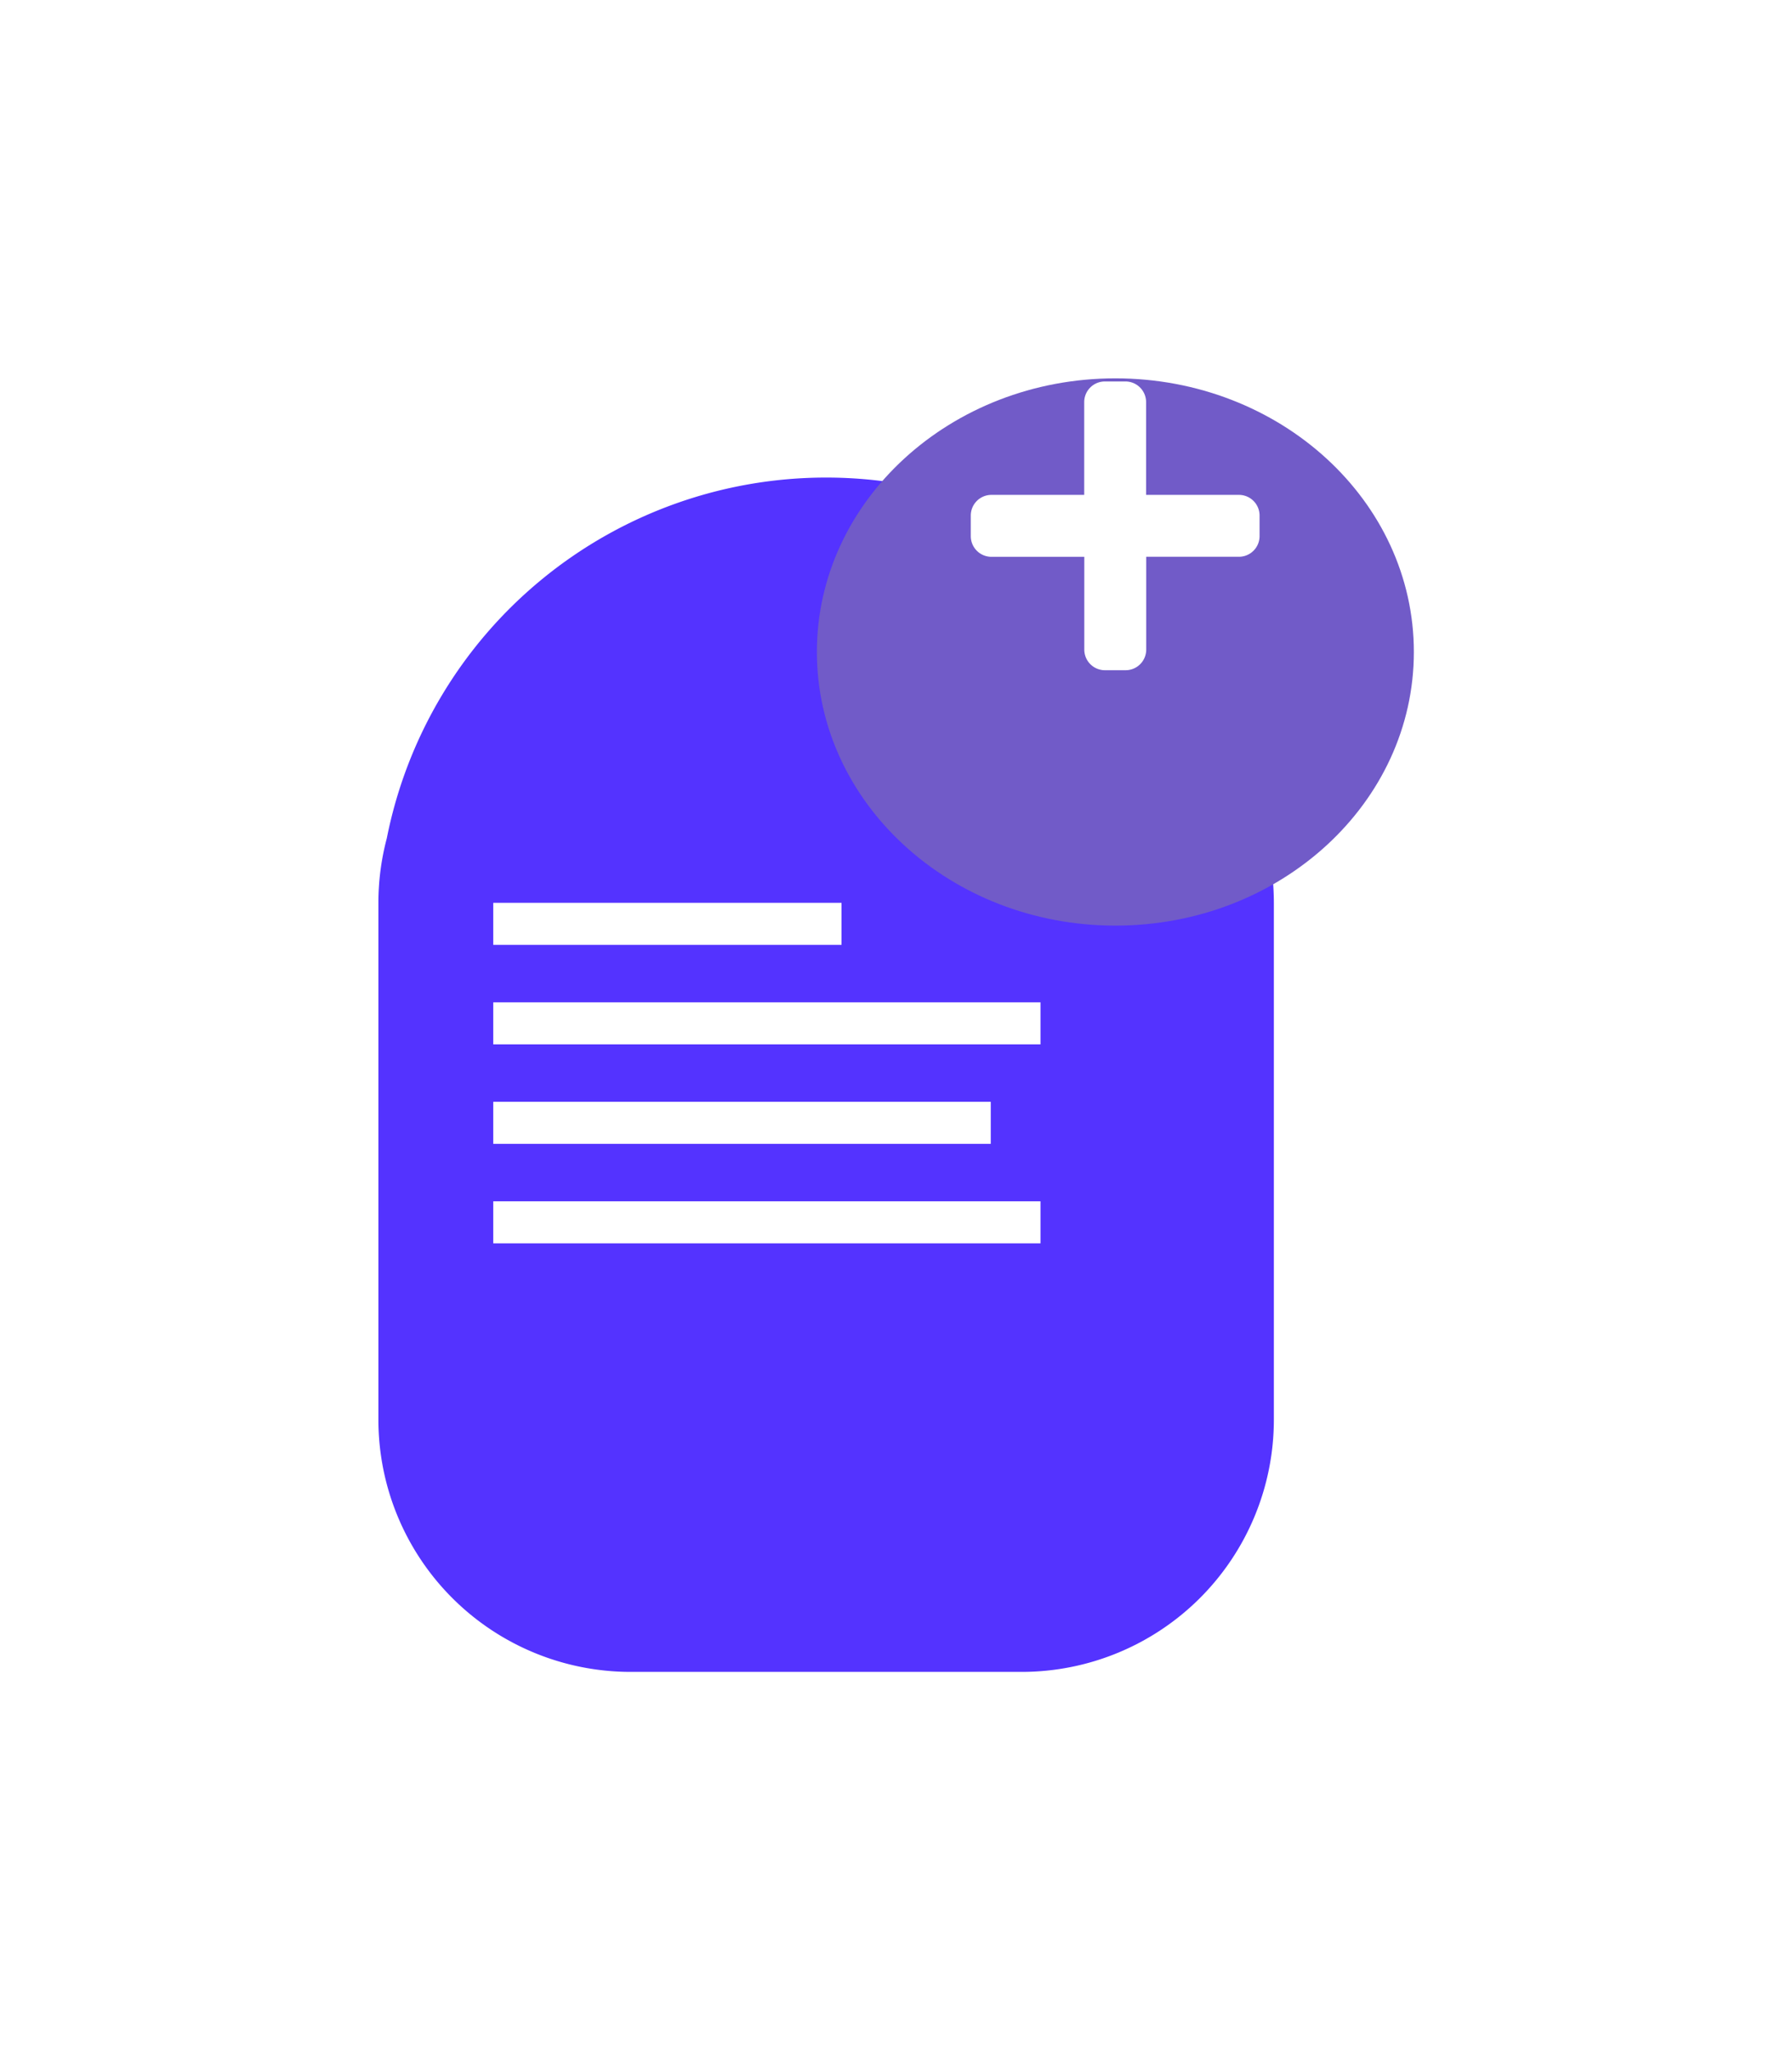 <svg xmlns="http://www.w3.org/2000/svg" xmlns:xlink="http://www.w3.org/1999/xlink" width="42.626" height="48.768" viewBox="0 0 42.626 48.768">
  <defs>
    <filter id="Union_5" x="0" y="2.367" width="39.302" height="46.401" filterUnits="userSpaceOnUse">
      <feOffset dx="1" dy="3" input="SourceAlpha"/>
      <feGaussianBlur stdDeviation="3" result="blur"/>
      <feFlood flood-opacity="0.161"/>
      <feComposite operator="in" in2="blur"/>
      <feComposite in="SourceGraphic"/>
    </filter>
    <filter id="Path_163" x="10.425" y="0" width="32.201" height="31.017" filterUnits="userSpaceOnUse">
      <feOffset dy="3" input="SourceAlpha"/>
      <feGaussianBlur stdDeviation="3" result="blur-2"/>
      <feFlood flood-opacity="0.161"/>
      <feComposite operator="in" in2="blur-2"/>
      <feComposite in="SourceGraphic"/>
    </filter>
  </defs>
  <g id="Groups_Icon" data-name="Groups Icon" transform="translate(8.001 6)">
    <g transform="matrix(1, 0, 0, 1, -8, -6)" filter="url(#Union_5)">
      <path id="Union_5-2" data-name="Union 5" d="M10.511,28.4H6a6,6,0,0,1-6-6V10.123A6.008,6.008,0,0,1,.2,8.569a10.654,10.654,0,0,1,20.9,0,6.008,6.008,0,0,1,.2,1.555V22.4a6,6,0,0,1-6,6h-4.79Z" transform="translate(8 8.37)" fill="#5433ff"/>
    </g>
    <g transform="matrix(1, 0, 0, 1, -8, -6)" filter="url(#Path_163)">
      <path id="Path_163-2" data-name="Path 163" d="M7.1,0c3.921,0,7.1,2.914,7.1,6.509s-3.179,6.509-7.1,6.509S0,10.1,0,6.509,3.179,0,7.1,0Z" transform="translate(19.43 6)" fill="#715bc8"/>
    </g>
    <path id="Icon_awesome-plus" data-name="Icon awesome-plus" d="M6.378,4.948H4.17V2.741a.491.491,0,0,0-.491-.491H3.189a.491.491,0,0,0-.491.491V4.948H.491A.491.491,0,0,0,0,5.439v.491a.491.491,0,0,0,.491.491H2.7V8.628a.491.491,0,0,0,.491.491h.491a.491.491,0,0,0,.491-.491V6.42H6.378a.491.491,0,0,0,.491-.491V5.439A.491.491,0,0,0,6.378,4.948Z" transform="translate(15.091 0.824)" fill="#fff"/>
    <line id="Line_14" data-name="Line 14" x2="13.017" transform="translate(3.732 18.343)" fill="none" stroke="#fff" stroke-width="1"/>
    <line id="Line_16" data-name="Line 16" x2="11.834" transform="translate(3.732 20.709)" fill="none" stroke="#fff" stroke-width="1"/>
    <line id="Line_18" data-name="Line 18" x2="8.284" transform="translate(3.732 15.976)" fill="none" stroke="#fff" stroke-width="1"/>
    <line id="Line_17" data-name="Line 17" x2="13.017" transform="translate(3.732 23.076)" fill="none" stroke="#fff" stroke-width="1"/>
    <line id="Line_15" data-name="Line 15" transform="translate(13.199 14.792)" fill="none" stroke="#707070" stroke-width="1"/>
  </g>
</svg>
